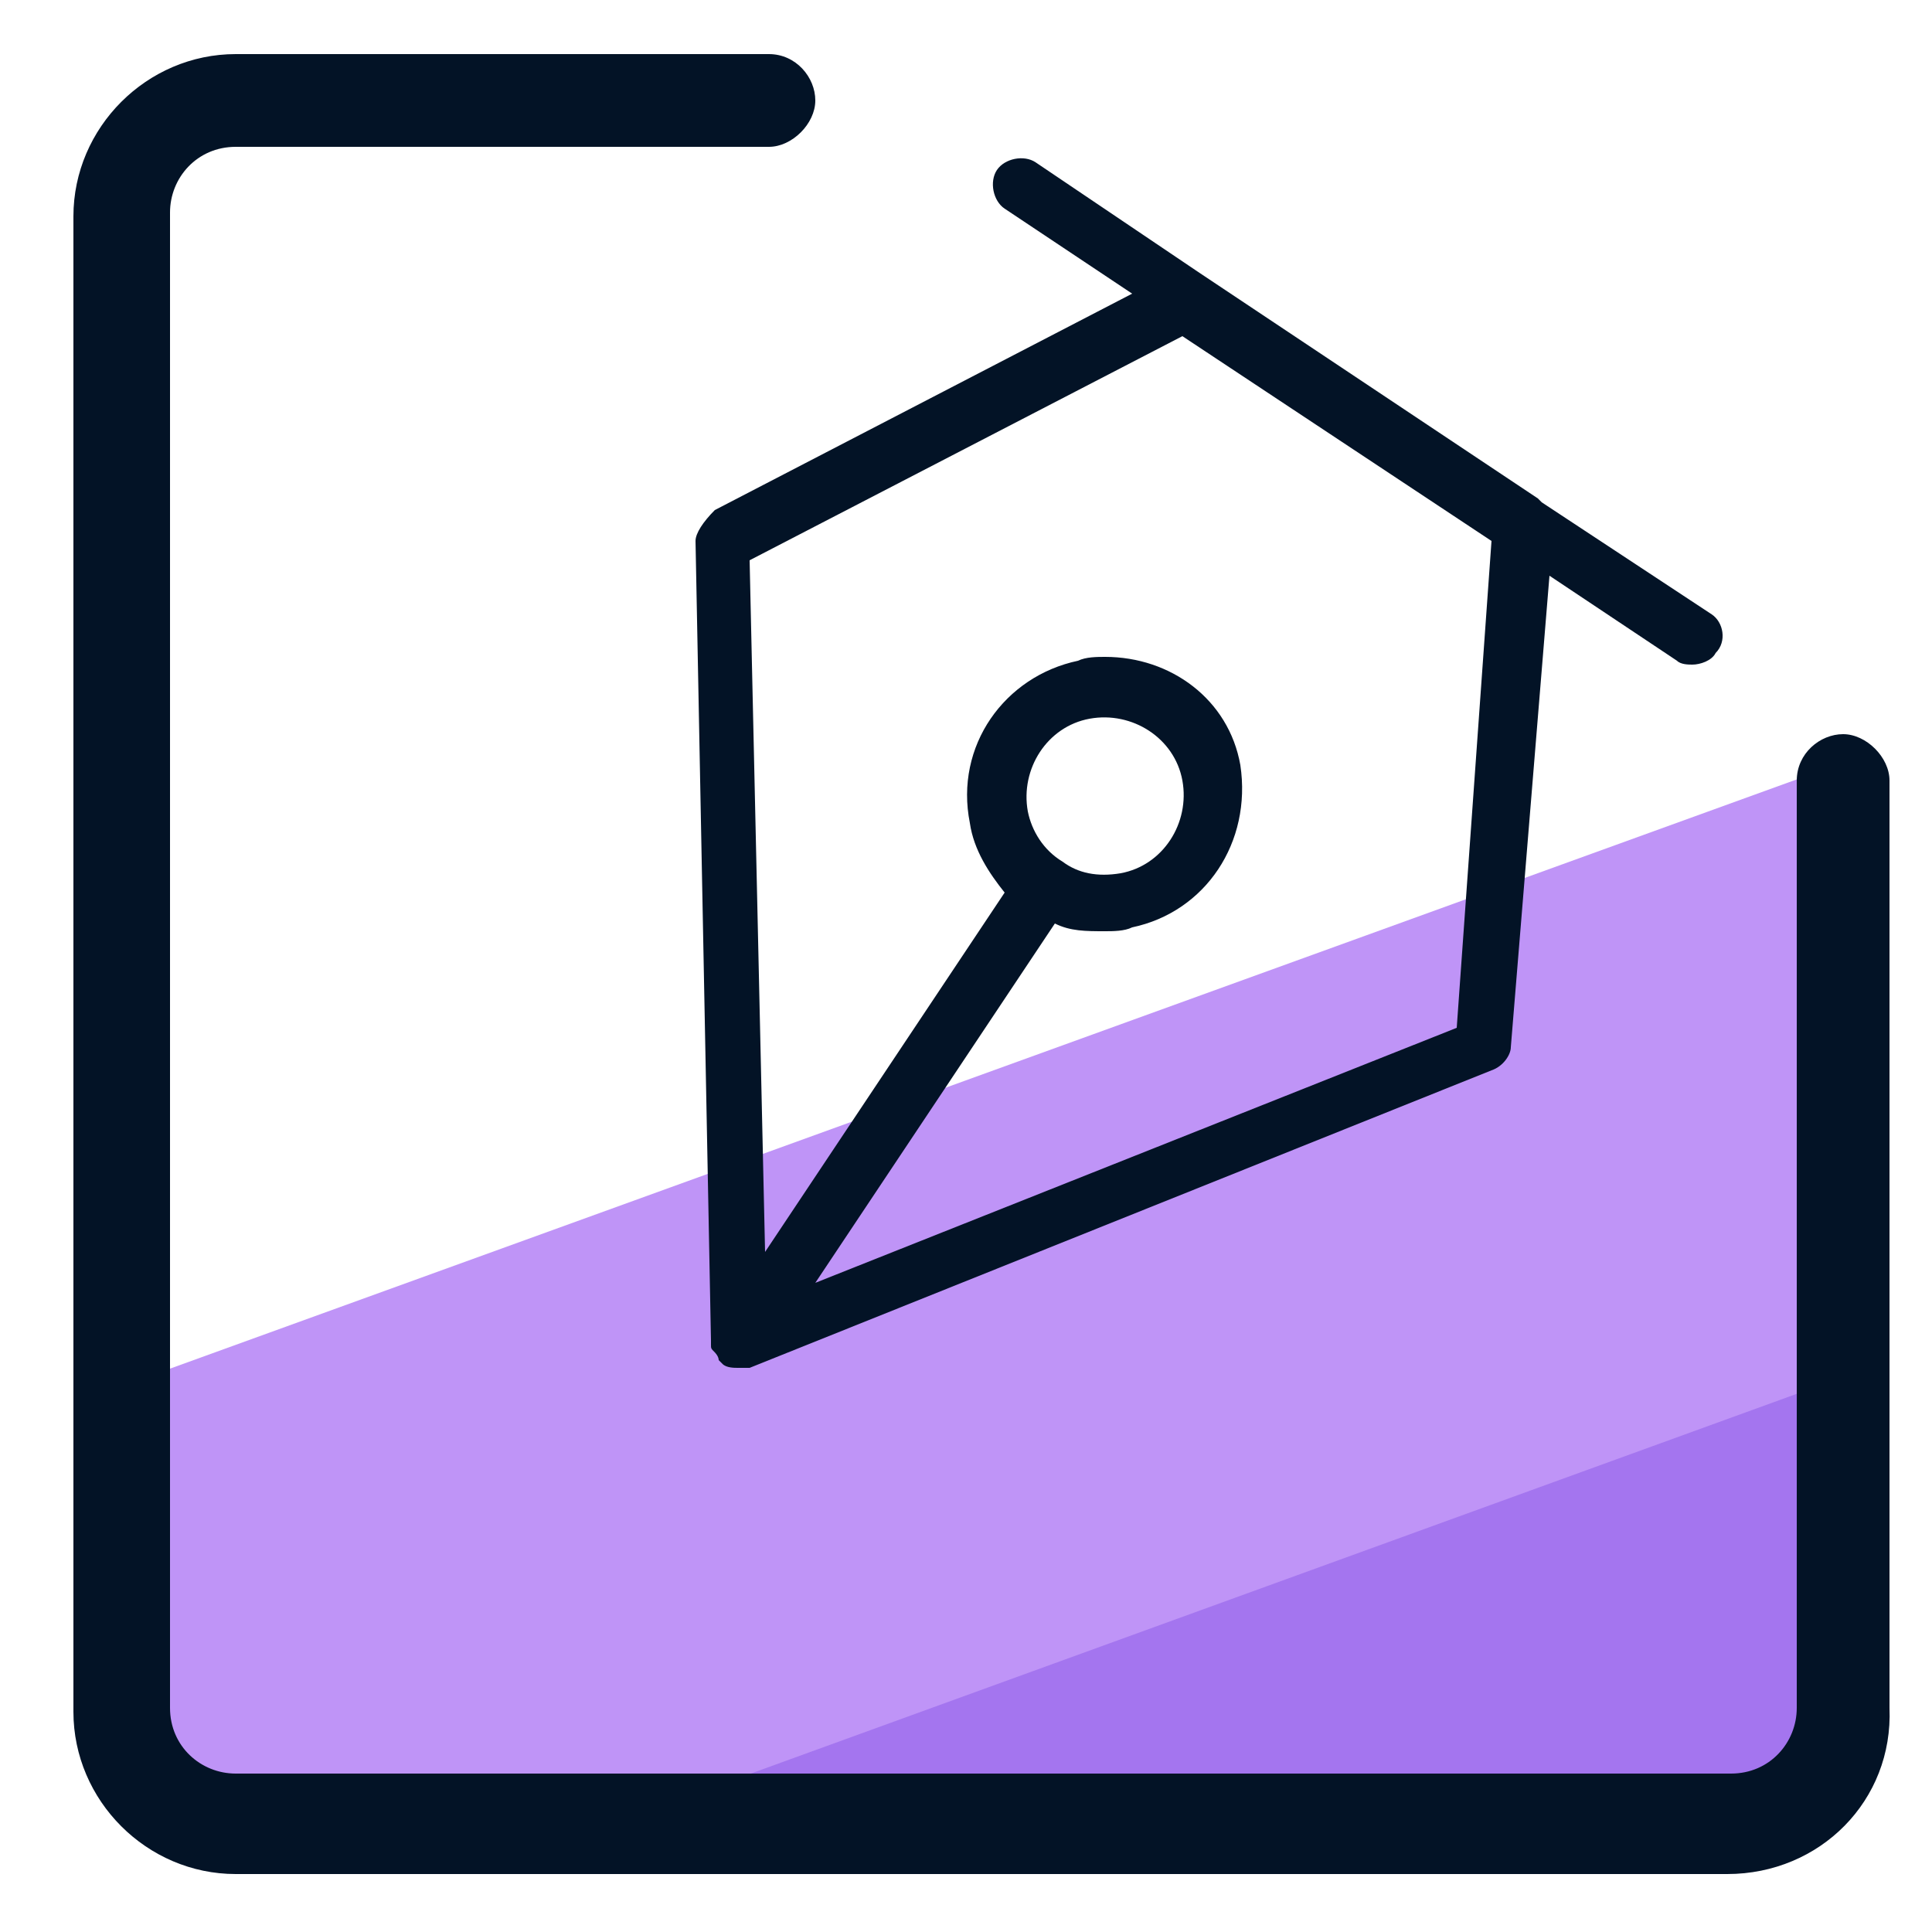 <svg xmlns="http://www.w3.org/2000/svg" id="Layer_1" x="0" y="0" version="1.1" viewBox="0 0 50 50" xml:space="preserve"><style>.st2{fill:#031326}</style><path fill="#a475ef" d="M47.8 35l-.6 11-7.4 1.2-8.4-.1-5.6.3-3.9-.4-6.2.2z"/><path fill="#bf94f7" d="M47.8 19.7v15.9L16.4 47H7.3l-3.4-1.2-1.7-3.2.6-6.6z"/><path d="M44.7 48.5H6.1c-2.3 0-4.2-1.9-4.2-4.2V5.6c0-2.3 1.9-4.2 4.2-4.2h13.8c.7 0 1.2.6 1.2 1.2s-.6 1.2-1.2 1.2H6.1c-1 0-1.7.8-1.7 1.7v38.7c0 1 .8 1.7 1.7 1.7h38.7c1 0 1.7-.8 1.7-1.7v-24c0-.7.6-1.2 1.2-1.2s1.2.6 1.2 1.2v24c.1 2.4-1.8 4.3-4.2 4.3z" class="st2"/><path d="M44.3 15.9L39.9 13l-.1-.1-8.7-5.8-4.3-2.9c-.3-.2-.8-.1-1 .2-.2.3-.1.8.2 1l3.3 2.2-10.8 5.6c-.3.3-.5.6-.5.8l.4 20.7v.1c0 .1 0 .1.1.2 0 0 .1.1.1.2l.1.1c.1.1.3.1.4.1h.3l19.2-7.7c.3-.1.5-.4.5-.6l1-12.2 3.3 2.2c.1.1.3.1.4.1.2 0 .5-.1.6-.3.3-.3.2-.8-.1-1zm-6.6 10.7l-16.6 6.6 6.2-9.3c.4.2.8.2 1.3.2.2 0 .5 0 .7-.1 1.9-.4 3.1-2.2 2.8-4.2-.3-1.7-1.8-2.8-3.5-2.8-.2 0-.5 0-.7.1-1.9.4-3.2 2.2-2.8 4.2.1.7.5 1.3.9 1.8l-6.2 9.3-.4-17.9 11.2-5.8 8 5.3-.9 12.6zm-9.5-8c1.1-.2 2.2.5 2.4 1.6.2 1.1-.5 2.2-1.6 2.4-.6.1-1.1 0-1.5-.3-.5-.3-.8-.8-.9-1.3-.2-1.1.5-2.2 1.6-2.4z" class="st2"/></svg>